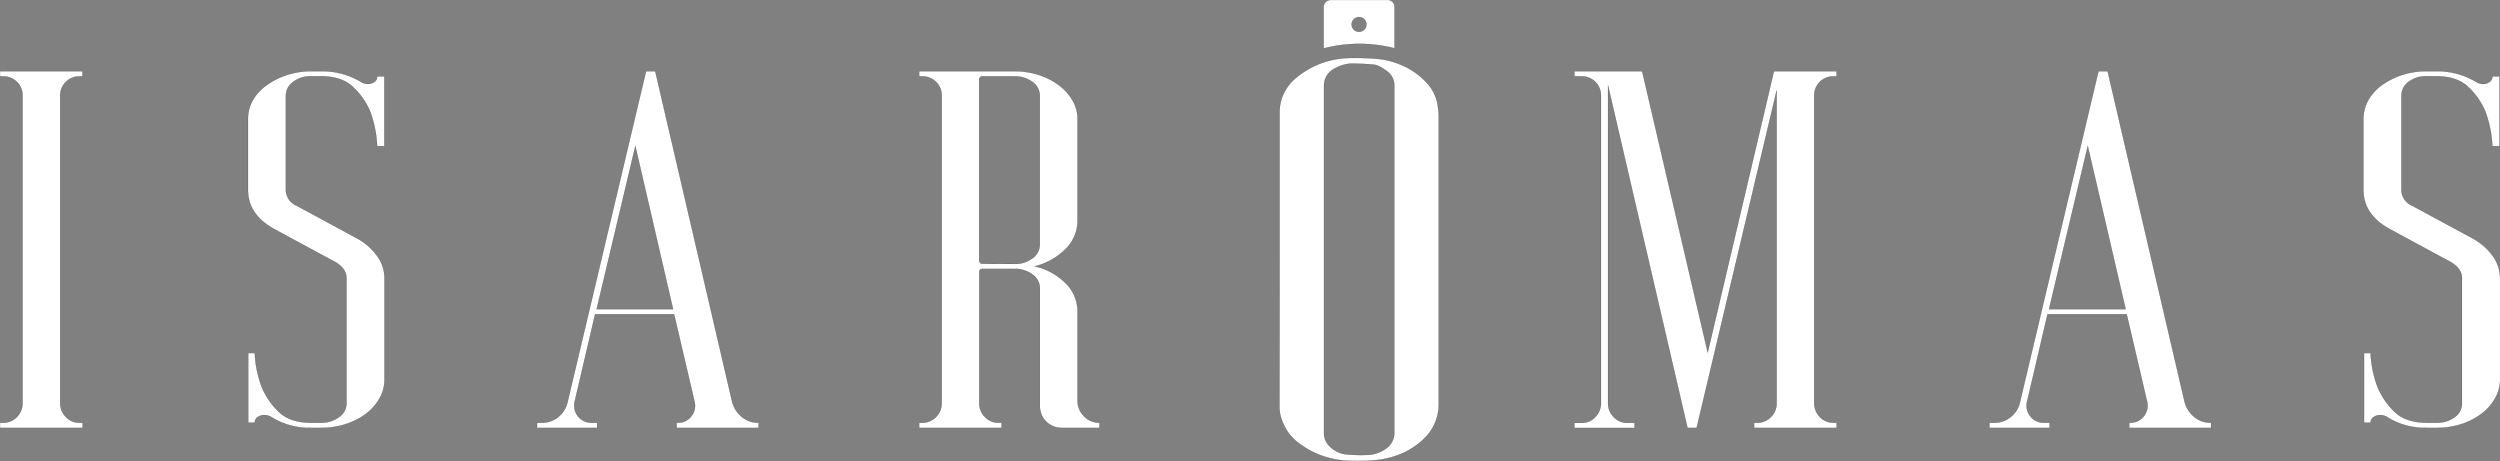<svg viewBox="0 0 693.91 127.97" xmlns="http://www.w3.org/2000/svg"><rect x="0" y="0" width="693.91" height="127.97" fill="#808080" stroke="none"/><defs><style>.cls-1{fill:#ffffff;stroke:#1d1d1b;stroke-miterlimit:10;stroke-width:0.05px;}</style></defs><title>Recurso 4</title><g data-name="Capa 2" id="Capa_2"><g data-name="corte gr" id="corte_gr"><path d="M355.17,71.91c0-13.52,0-27,0-40.56a12.14,12.14,0,0,1,.47-3.61A12.66,12.66,0,0,1,359.27,22a23.76,23.76,0,0,1,15.85-5.9,67.06,67.06,0,0,1,7.37.25,22.3,22.3,0,0,1,9.07,3,19.79,19.79,0,0,1,3.83,3,11.94,11.94,0,0,1,3.74,7.34,23.1,23.1,0,0,1,.22,2.87q0,39.74,0,79.45A13.31,13.31,0,0,1,396,121a20,20,0,0,1-7.71,5.2c-4.25,1.71-8.68,1.8-13.15,1.72a24.63,24.63,0,0,1-11.84-3.07,33.64,33.64,0,0,1-3.17-2.12,13.42,13.42,0,0,1-4.16-5.69,10.66,10.66,0,0,1-.84-4.39Q355.16,92.29,355.17,71.91ZM387,72q0-24.06,0-48.13a4.73,4.73,0,0,0-1.58-3.74A13.16,13.16,0,0,0,383,18.5a4.92,4.92,0,0,0-1.86-.58c-1.56-.15-3.13-.19-4.69-.25a10.21,10.21,0,0,0-6.07,1.4,5.24,5.24,0,0,0-2.88,4.59q0,48.3,0,96.61a4.74,4.74,0,0,0,1.15,3.16,7.67,7.67,0,0,0,5.16,2.71,47.35,47.35,0,0,0,5.46.14,9.25,9.25,0,0,0,5.33-1.7A5.24,5.24,0,0,0,387,120Q387,96,387,72Z" class="cls-1"></path><path d="M367.4,13.45V10.52c0-2.75,0-5.5,0-8.26A2,2,0,0,1,369.6,0h15.34a1.89,1.89,0,0,1,2.14,2c0,3.74,0,7.49,0,11.23a1.35,1.35,0,0,1,0,.18A39.09,39.09,0,0,0,367.4,13.45Zm9.86-4.62a2,2,0,1,0-.08-4.09,2,2,0,1,0,.08,4.09Z" class="cls-1"></path><path d="M22.08,21.19a5.31,5.31,0,0,0-5.37,5.37v85.27a5.43,5.43,0,0,0,1.56,3.89,5.06,5.06,0,0,0,3.81,1.62h.85v1.42H0v-1.42h.7a5.26,5.26,0,0,0,4-1.62,5.43,5.43,0,0,0,1.56-3.89V26.56a5.19,5.19,0,0,0-1.56-3.82,5.4,5.4,0,0,0-4-1.55H0V19.77h22.9v1.42Z" class="cls-1"></path><path d="M70.73,98a29.5,29.5,0,0,0,2,9.61,20.37,20.37,0,0,0,4.66,6.72q3.1,3,9,3h2.69a8.11,8.11,0,0,0,5-1.55A4.67,4.67,0,0,0,96.18,112V77.18q0-2.54-3-4.38l-17-9.19q-7.35-4-7.35-10.89V33.07a10.54,10.54,0,0,1,1.34-5.24A13.11,13.11,0,0,1,74,23.66a20.32,20.32,0,0,1,5.58-2.83,21.77,21.77,0,0,1,6.86-1.06h2.69a20.84,20.84,0,0,1,11.31,3.11,3.7,3.7,0,0,0,1.7.43,2.87,2.87,0,0,0,1.76-.57,1.67,1.67,0,0,0,.78-1.41v-.14h2V40.56h-2a31.63,31.63,0,0,0-2-9.76A19.91,19.91,0,0,0,98,24.16q-3.12-3-9-3H86.28a7.88,7.88,0,0,0-4.88,1.55,4.64,4.64,0,0,0-2.05,3.82V52.72a4.79,4.79,0,0,0,3,4.38l17,9.2a16.74,16.74,0,0,1,5.37,4.8,10.43,10.43,0,0,1,2,6.08v28.28a10.23,10.23,0,0,1-1.41,5.16,13.83,13.83,0,0,1-3.75,4.25A19,19,0,0,1,96,117.7a21.77,21.77,0,0,1-6.86,1.06H86.42a19.88,19.88,0,0,1-11.31-3.12,3.81,3.81,0,0,0-1.7-.42,3.16,3.16,0,0,0-1.91.57,1.66,1.66,0,0,0-.77,1.41v.14H68.89V98Z" class="cls-1"></path><path d="M203.22,111.54a8.08,8.08,0,0,0,2.69,4.18,7,7,0,0,0,4.52,1.62h.14v1.42H187.81v-1.42h.28a4.56,4.56,0,0,0,3.82-1.84,4.61,4.61,0,0,0,.85-4.1L187.1,87.22H165.18l-5.65,24.18a4.76,4.76,0,0,0,4.66,5.94h1.56v1.42H149.06v-1.42h1.28a7.13,7.13,0,0,0,4.66-1.62,7.34,7.34,0,0,0,2.55-4.18l21.77-91.77h2.55ZM165.61,85.81h21.21L176.35,40.56Z" class="cls-1"></path><path d="M299.09,111.26a5.91,5.91,0,0,0,1.77,4.24,5.73,5.73,0,0,0,4.31,1.84v1.42H294.71a6,6,0,0,1-6.08-6.08V80a4.67,4.67,0,0,0-2.05-3.82,8.11,8.11,0,0,0-5-1.55h-8.77a.88.88,0,0,0-1,1v36.2a5.43,5.43,0,0,0,1.56,3.89,5.06,5.06,0,0,0,3.81,1.62H278v1.42H255.11v-1.42h.71a5.26,5.26,0,0,0,4-1.62,5.43,5.43,0,0,0,1.56-3.89V26.56a5.19,5.19,0,0,0-1.56-3.82,5.4,5.4,0,0,0-4-1.55h-.71V19.77h26.45a21.7,21.7,0,0,1,6.85,1.06,19.26,19.26,0,0,1,5.52,2.83,14.41,14.41,0,0,1,3.75,4.17,10.19,10.19,0,0,1,1.41,5.24V61.2a11,11,0,0,1-3.32,7.92,18.35,18.35,0,0,1-8.56,4.81,17.42,17.42,0,0,1,8.56,4.67,11,11,0,0,1,3.32,7.92Zm-17.53-38a8,8,0,0,0,5-1.55,4.67,4.67,0,0,0,2.05-3.82V26.56a4.67,4.67,0,0,0-2.05-3.82,8.11,8.11,0,0,0-5-1.55h-8.77a.88.88,0,0,0-1,1V72.09c0,.76.33,1.13,1,1.13Z" class="cls-1"></path><path d="M508.93,21.19a5.29,5.29,0,0,0-5.37,5.37v85.27a5.46,5.46,0,0,0,1.55,3.89,5.09,5.09,0,0,0,3.82,1.62h.85v1.42H486.87v-1.42h.71a5.26,5.26,0,0,0,4-1.62,5.42,5.42,0,0,0,1.55-3.89V25.15l-22.2,93.61h-2.54l-22.06-95v88.1a5.43,5.43,0,0,0,1.56,3.89,5.06,5.06,0,0,0,3.81,1.62h2v1.42H437v-1.42h2a5.07,5.07,0,0,0,3.81-1.62,5.43,5.43,0,0,0,1.56-3.89V26.56a5.31,5.31,0,0,0-5.37-5.37h-2V19.77h18.8L474,97.83l18.38-78.06h17.39v1.42Z" class="cls-1"></path><path d="M606.36,111.54a8,8,0,0,0,2.69,4.18,6.91,6.91,0,0,0,4.52,1.62h.14v1.42H591v-1.42h.28a4.75,4.75,0,0,0,4.66-5.94l-5.65-24.18H568.32l-5.66,24.18a4.61,4.61,0,0,0,.85,4.1,4.56,4.56,0,0,0,3.82,1.84h1.56v1.42H552.2v-1.42h1.27a7.15,7.15,0,0,0,4.67-1.62,7.34,7.34,0,0,0,2.55-4.18l21.77-91.77H585ZM568.74,85.81H590L579.49,40.56Z" class="cls-1"></path><path d="M658,98a30,30,0,0,0,2,9.61,20.4,20.4,0,0,0,4.67,6.72q3.11,3,9,3h2.68a8.11,8.11,0,0,0,5-1.55,4.64,4.64,0,0,0,2-3.82V77.18q0-2.54-3-4.38l-17-9.19q-7.35-4-7.35-10.89V33.07a10.64,10.64,0,0,1,1.34-5.24,13.23,13.23,0,0,1,3.75-4.17,20.38,20.38,0,0,1,5.59-2.83,21.72,21.72,0,0,1,6.86-1.06h2.68a20.84,20.84,0,0,1,11.31,3.11,3.73,3.73,0,0,0,1.7.43,2.92,2.92,0,0,0,1.77-.57,1.67,1.67,0,0,0,.78-1.41v-.14h2V40.56h-2a31.63,31.63,0,0,0-2-9.76,19.94,19.94,0,0,0-4.67-6.64q-3.1-3-9-3h-2.69a7.85,7.85,0,0,0-4.87,1.55,4.64,4.64,0,0,0-2,3.82V52.72a4.79,4.79,0,0,0,3,4.38l17,9.2a16.68,16.68,0,0,1,5.38,4.8,10.43,10.43,0,0,1,2,6.08v28.28a10.24,10.24,0,0,1-1.42,5.16,13.83,13.83,0,0,1-3.75,4.25,19,19,0,0,1-5.51,2.83,21.77,21.77,0,0,1-6.86,1.06h-2.68a19.89,19.89,0,0,1-11.32-3.12,3.77,3.77,0,0,0-1.69-.42,3.11,3.11,0,0,0-1.91.57,1.67,1.67,0,0,0-.78,1.41v.14h-1.84V98Z" class="cls-1"></path></g></g></svg>